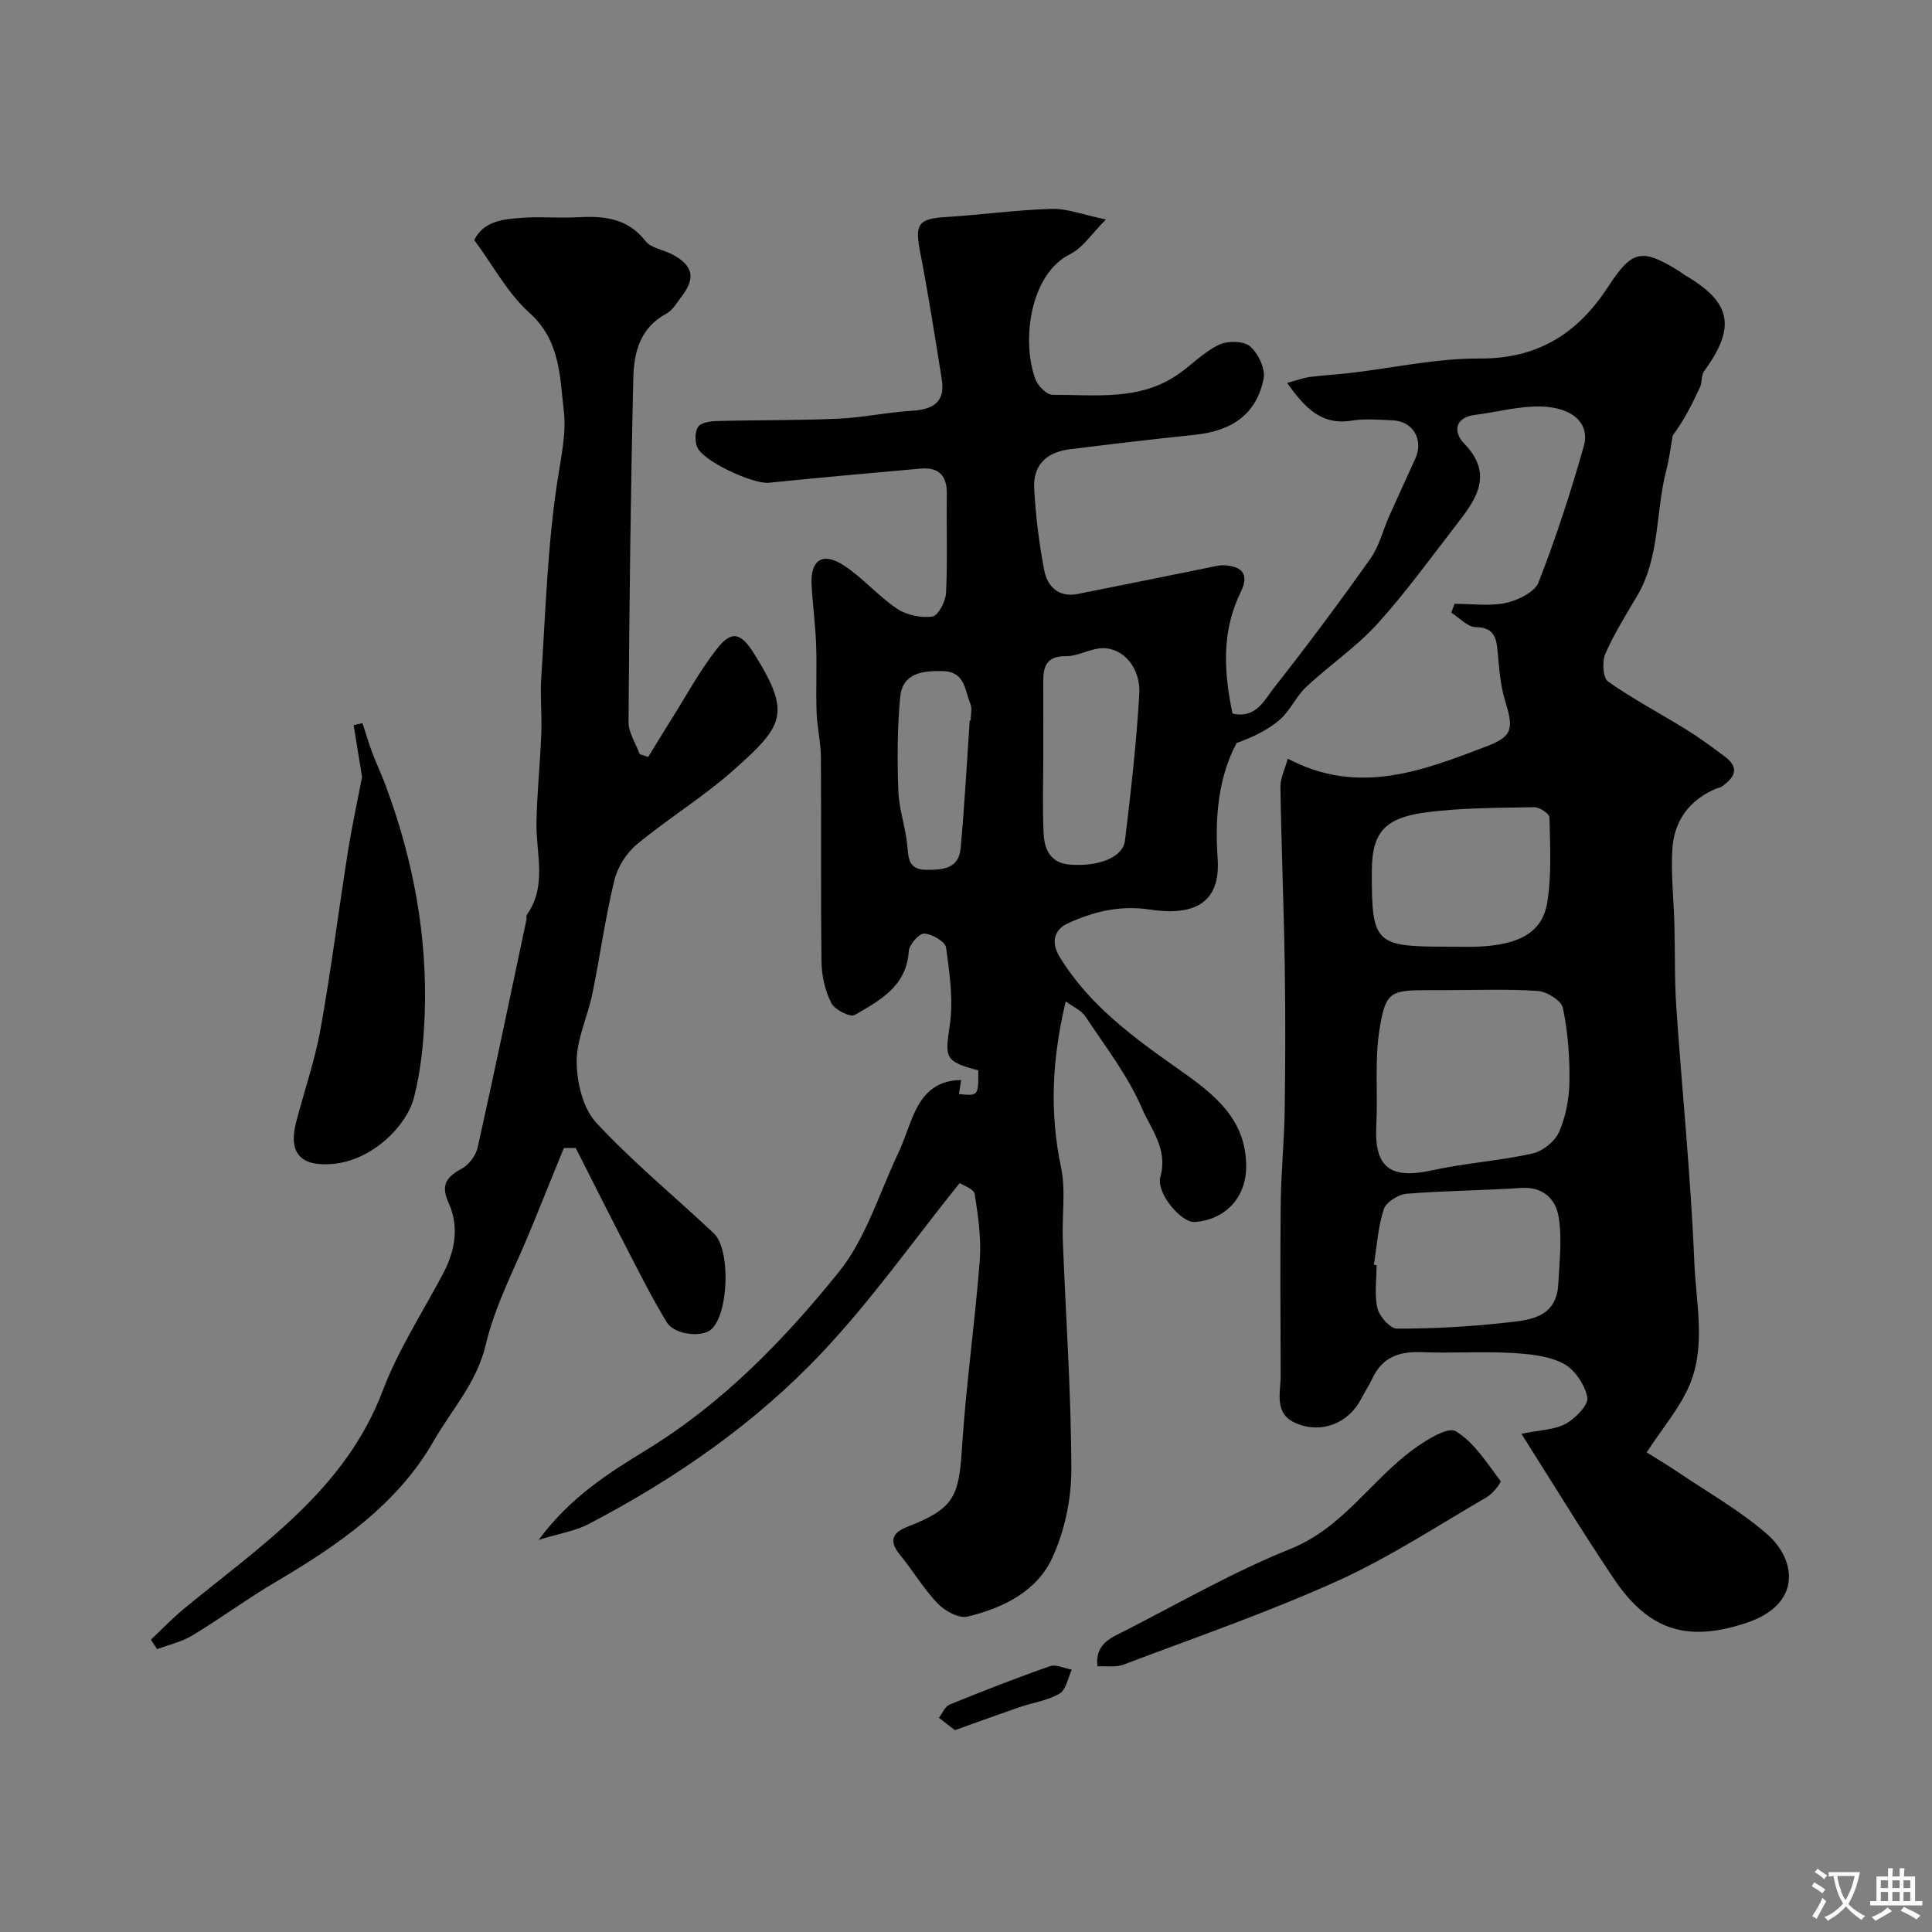 <svg enable-background="new 0 0 400 400" viewBox="0 0 400 400" xmlns="http://www.w3.org/2000/svg"><rect x="0" y="0" width="400" height="400" fill="#808080" stroke="none"/><g fill="#000001"><path d="m199 223.61c-.17 1.06-.32 1.99-.46 2.91 4.04.38 4.04.38 4-4.92-6.99-1.82-6.9-2.64-5.91-9.22.79-5.26-.02-10.84-.75-16.19-.17-1.23-2.9-2.83-4.52-2.9-1.06-.05-3.12 2.28-3.21 3.64-.46 7.3-6.02 10.2-11.19 13.22-.9.53-4.13-1.08-4.83-2.45-1.28-2.51-2-5.57-2.04-8.41-.19-14.16-.03-28.33-.13-42.49-.02-3.1-.78-6.19-.89-9.29-.17-4.69.07-9.39-.1-14.08-.15-4.1-.71-8.19-.94-12.29-.29-5.16 2.24-6.94 6.62-4.11 3.97 2.56 7.13 6.36 11.06 8.99 1.99 1.33 4.98 1.96 7.33 1.63 1.2-.17 2.75-3.14 2.83-4.91.33-6.82.06-13.66.16-20.49.06-3.85-1.74-5.56-5.46-5.23-10.46.93-20.92 1.86-31.37 2.93-3.21.33-13.64-4.42-14.85-7.38-.5-1.23-.5-3.24.21-4.23.63-.88 2.54-1.13 3.9-1.17 8.34-.22 16.69-.11 25.03-.48 5.06-.22 10.08-1.32 15.14-1.63 4.34-.26 7.14-1.61 6.36-6.51-1.42-8.85-2.8-17.7-4.51-26.49-1.09-5.62-.33-6.77 5.19-7.11 7.36-.45 14.69-1.49 22.05-1.7 3.27-.09 6.59 1.23 11.25 2.19-2.92 2.91-4.77 5.87-7.44 7.2-8.47 4.23-10.02 18.34-7.14 25.92.52 1.36 2.32 3.18 3.52 3.18 8.93-.03 18.17 1.31 26.16-4.35 2.8-1.98 5.27-4.57 8.3-6.01 1.78-.85 5.1-.82 6.44.33 1.69 1.44 3.22 4.65 2.81 6.69-1.48 7.3-6.42 10.81-14.3 11.63-8.63.89-17.25 1.92-25.86 2.99-4.89.61-7.61 3.35-7.34 8.15.31 5.69 1.01 11.4 2.1 17 .65 3.29 3 5.58 6.88 4.81 8.93-1.76 17.84-3.6 26.76-5.39 1.28-.26 2.6-.65 3.87-.54 3.61.3 4.89 2 3.14 5.56-3.98 8.08-3.51 16.47-1.69 25.12 4.89 1.13 6.62-2.84 8.65-5.41 6.87-8.72 13.51-17.64 19.93-26.7 1.8-2.54 2.54-5.81 3.84-8.72 1.78-3.99 3.62-7.95 5.42-11.93 1.77-3.9-.43-7.74-4.65-7.94-2.83-.13-5.73-.4-8.49.05-6.33 1.03-9.71-2.65-13.4-7.8 1.92-.51 3.33-1.05 4.78-1.24 2.76-.37 5.56-.49 8.33-.82 8.92-1.05 17.85-3.05 26.76-2.99 12.04.07 20.28-5.19 26.54-14.78 5.03-7.71 6.94-8.13 14.73-3.34.42.26.79.6 1.21.85 9.67 5.63 10.66 10.73 3.98 19.9-.61.83-.37 2.24-.82 3.24-1.61 3.51-3.36 6.96-5.67 10.06-.43 2.39-.71 4.82-1.32 7.16-2.25 8.63-1.29 17.99-6.04 26.04-2.33 3.94-4.78 7.85-6.6 12.02-.69 1.6-.5 4.97.57 5.72 5.18 3.65 10.83 6.62 16.23 9.97 2.77 1.72 5.41 3.66 8.01 5.62 3.23 2.44 1.77 4.45-.79 6.23-.26.18-.63.18-.93.3-5.64 2.32-8.85 6.68-9.21 12.61-.31 5.1.28 10.25.42 15.38.16 5.81.01 11.65.41 17.44 1.2 17.57 3.01 35.1 3.72 52.69.34 8.39 2.43 17.15-.92 25.26-2 4.83-5.63 8.99-8.94 14.1 1.92 1.21 4.09 2.49 6.18 3.9 6.32 4.28 13.06 8.07 18.77 13.05 5.97 5.21 7.37 14.49-4.37 18.37-12.24 4.05-20.2 1.57-27.49-9.31-6.49-9.68-12.55-19.65-19.03-29.86 3.95-.82 6.92-.82 9.19-2.08 2-1.11 4.76-3.93 4.46-5.46-.52-2.64-2.65-5.83-5-7.03-3.18-1.62-7.2-1.98-10.89-2.18-6.15-.32-12.33.1-18.49-.15-4.58-.18-8.07 1.05-10.1 5.4-.69 1.47-1.61 2.83-2.35 4.28-2.61 5.04-8.21 7.28-13.46 5.05-4.68-1.99-3.19-6.29-3.2-9.92-.04-11.87-.12-23.74.01-35.61.07-6.44.73-12.87.82-19.3.15-10.03.17-20.07.01-30.1-.19-12.27-.7-24.53-.89-36.79-.03-1.83.92-3.68 1.52-5.89 14.65 7.76 28.02 2.47 41.24-2.58 5.47-2.09 5.49-3.75 3.72-9.54-.99-3.24-1.21-6.75-1.52-10.16-.27-2.95-.85-4.89-4.57-4.96-1.69-.03-3.34-1.93-5.01-2.98.22-.61.45-1.23.67-1.84 3.55 0 7.22.54 10.62-.18 2.51-.54 5.97-2.22 6.77-4.26 3.59-9.19 6.65-18.62 9.35-28.12 1.35-4.74-2.21-8.13-8.91-8.29-4.5-.1-9.03 1.16-13.55 1.73-4.5.57-4.42 3.75-2.3 5.93 5.91 6.09 2.84 11.09-1.11 16.18-5.52 7.11-10.79 14.47-16.82 21.13-4.39 4.84-9.96 8.6-14.76 13.09-2.12 1.98-3.34 4.96-5.52 6.83-2.51 2.15-5.63 3.59-8.9 4.79-3.84 7.22-4.5 15.54-3.92 23.91.65 9.45-5.12 11.91-14.07 10.56-6.23-.94-11.79.46-17.09 2.93-2.11.98-3.71 3.35-1.57 6.85 6.17 10.09 15.4 16.77 24.71 23.32 7.18 5.06 13.86 10.14 13.93 19.94.05 6.58-4.3 11.2-10.69 11.65-2.67.19-8.03-5.93-7.07-9.38 1.6-5.72-1.97-9.86-3.8-14.11-2.92-6.81-7.63-12.86-11.76-19.11-.79-1.19-2.39-1.85-4.04-3.07-2.86 11.94-3.36 23-.98 34.33 1.01 4.81.18 9.99.37 15 .61 15.87 1.74 31.73 1.77 47.59.01 6.13-1.39 12.73-3.95 18.29-3.2 6.97-10.24 10.4-17.54 12.16-1.78.43-4.69-1.16-6.17-2.7-2.92-3.04-5.1-6.78-7.79-10.05-2.37-2.87-1.69-4.61 1.56-5.87 9.42-3.66 10.61-6.12 11.22-15.93.82-13.09 2.7-26.11 3.71-39.2.35-4.54-.35-9.21-1.05-13.75-.16-1.03-2.34-1.74-3.11-2.27-9.64 12.01-18.21 24.16-28.29 34.89-13.87 14.77-30.5 26.29-48.47 35.69-2.79 1.46-6.08 1.97-10.41 3.31 6.55-8.87 14.51-13.85 22.41-18.69 15.73-9.64 28.39-22.7 39.75-36.79 5.62-6.97 8.35-16.29 12.29-24.59 1.18-2.49 1.97-5.16 3.06-7.69 1.77-4.15 4.35-7.4 9.97-7.45zm100.31-18.61c-1.17 0-2.33 0-3.5 0-7.89 0-8.94.26-10.19 8.09-1.05 6.52-.33 13.3-.67 19.95-.44 8.67 2.87 11.17 11.56 9.26 6.84-1.5 13.91-1.96 20.75-3.47 2.13-.47 4.67-2.5 5.53-4.47 1.4-3.2 2.1-6.93 2.15-10.44.07-5.09-.32-10.27-1.36-15.24-.32-1.53-3.34-3.39-5.23-3.52-6.31-.43-12.68-.16-19.04-.16zm-14.86 56.85c.19.03.37.06.56.09 0 2.99-.49 6.1.18 8.93.41 1.7 2.63 4.21 4.04 4.21 7.39.01 14.81-.39 22.16-1.2 5.02-.55 10.87-.84 11.24-8.07.24-4.63.8-9.37.07-13.87-.58-3.6-3.16-6.3-7.75-5.99-7.9.54-15.83.55-23.71 1.2-1.72.14-4.26 1.74-4.75 3.22-1.19 3.65-1.42 7.63-2.04 11.48zm15.14-65.85c2.16 0 4.32.08 6.48-.01 8.4-.37 13.21-2.9 14.24-8.99.98-5.8.6-11.85.49-17.78-.02-.76-2.09-2.13-3.19-2.1-7.57.16-15.21.09-22.69 1.12-8.53 1.18-10.9 4.42-10.9 12.27-.03 14.81.65 15.49 15.57 15.49zm-83.59-39.4c0 5.33-.19 10.66.07 15.97.16 3.25 1.38 6.1 5.38 6.43 5.95.49 11.04-1.46 11.47-4.99 1.22-10.08 2.36-20.18 2.96-30.31.32-5.45-3.36-9.62-7.67-9.5-2.52.07-5.03 1.7-7.53 1.66-4-.05-4.69 2.1-4.69 5.25.02 5.17.01 10.33.01 15.49zm-15.23-7.45c.07 0 .14.01.2.01 0-1.16.35-2.47-.07-3.46-1.17-2.81-1.07-6.66-5.74-6.76-4.29-.09-8.33.44-8.8 5.47-.59 6.45-.61 12.99-.36 19.48.15 3.87 1.59 7.67 1.88 11.55.22 2.91.59 4.64 4.12 4.65 3.48.01 6.51-.38 6.88-4.42.82-8.82 1.29-17.68 1.89-26.52z"/><path d="m116.74 237.69c-2.23 5.48-4.47 10.96-6.69 16.45-3.27 8.07-7.52 15.92-9.49 24.3-1.85 7.87-7.07 13.43-10.77 19.9-7.52 13.15-19.82 21.59-32.69 29.17-5.89 3.47-11.42 7.55-17.27 11.09-2.2 1.33-4.85 1.91-7.3 2.84-.43-.66-.86-1.32-1.29-1.97 2.3-2.16 4.49-4.46 6.92-6.46 15.88-13.05 33.3-24.5 41.1-45.13 3.19-8.44 8.25-16.18 12.49-24.22 2.49-4.73 3.35-9.72 1.12-14.64-1.65-3.65-.49-5.32 2.68-7.03 1.49-.8 2.96-2.71 3.33-4.36 3.51-15.71 6.78-31.48 10.12-47.24.07-.32-.09-.76.07-.98 4.26-6 1.89-12.65 2-19.09.11-6.15.76-12.29 1-18.44.15-3.86-.26-7.74-.01-11.59.9-13.63 1.29-27.36 3.36-40.82.74-4.78 1.85-9.74 1.32-14.28-.83-7.1-.7-14.66-7.11-20.41-4.53-4.06-7.54-9.81-11.44-15.08 1.95-4.01 6.13-4.35 10.17-4.62 3.65-.25 7.34.11 10.99-.09 5.47-.3 10.48.02 14.29 4.92 1.15 1.48 3.74 1.79 5.59 2.78 4.27 2.27 4.83 4.88 1.91 8.67-.98 1.27-1.86 2.88-3.18 3.58-5.41 2.89-6.72 8.02-6.84 13.26-.55 23.76-.83 47.52-.99 71.28-.01 2.22 1.51 4.44 2.31 6.66.59.19 1.17.38 1.76.58 1.59-2.58 3.16-5.18 4.78-7.75 3.11-4.94 5.9-10.13 9.49-14.69 2.96-3.77 4.9-3.32 7.57.92 7.92 12.59 6.22 15.04-4.37 24.42-6.22 5.5-13.43 9.89-19.83 15.21-2.17 1.8-4 4.74-4.66 7.47-1.87 7.73-2.94 15.65-4.54 23.45-.97 4.75-3.29 9.43-3.25 14.13.04 4.27 1.3 9.58 4.05 12.56 7.55 8.15 16.22 15.25 24.33 22.89 3.57 3.36 3.09 16.69-.49 19.89-1.94 1.74-7.63 1.16-9.22-1.44-2.94-4.81-5.48-9.88-8.08-14.9-3.65-7.04-7.19-14.13-10.78-21.2-.84-.02-1.65-.01-2.46.01z"/><path d="m74.96 160.89c-.68-4.21-1.21-7.48-1.74-10.75.61-.14 1.22-.29 1.83-.43.67 2.04 1.26 4.11 2.02 6.12.86 2.29 1.92 4.5 2.77 6.79 5.72 15.36 8.7 31.22 8.08 47.62-.22 5.71-.8 11.52-2.22 17.02-1.49 5.76-8.57 13.09-17.02 13.74-6.5.5-8.99-2.33-7.38-8.6 1.66-6.45 3.89-12.8 5.06-19.33 2.19-12.19 3.73-24.5 5.67-36.74.86-5.42 2.04-10.8 2.93-15.44z"/><path d="m227.21 344.99c-.52-4.67 2.82-5.9 5.62-7.32 11.37-5.8 22.51-12.24 34.32-16.98 10.86-4.36 16.63-14.12 25.37-20.55 2.64-1.94 7.22-4.81 8.86-3.83 3.82 2.29 6.46 6.61 9.3 10.31.2.26-1.59 2.62-2.84 3.34-10.25 5.95-20.24 12.53-31 17.39-14.42 6.51-29.44 11.69-44.25 17.3-1.58.6-3.53.25-5.38.34z"/><path d="m197.7 358.21c-.87-.67-2.09-1.61-3.31-2.56.73-.94 1.27-2.35 2.22-2.74 6.86-2.79 13.76-5.49 20.75-7.93 1.28-.45 3.02.43 4.54.7-.8 1.71-1.17 4.16-2.51 4.95-2.44 1.45-5.49 1.85-8.25 2.8-4.26 1.47-8.49 3.01-13.44 4.78z"/></g><path d="m377.9 391.2c-.2.3-.4.5-.6.8-.7-.6-1.4-1-2.2-1.5.2-.3.4-.5.5-.8.6.4 1.4.8 2.3 1.5zm-1.8 6.1c-.2-.2-.5-.4-.9-.6.4-.6.8-1.2 1.2-1.9s.7-1.3.9-1.9c.3.3.5.5.8.7-.7 1.3-1.4 2.6-2 3.7zm2.2-9c-.3.3-.5.5-.6.8-.6-.6-1.3-1.1-2-1.5.3-.3.5-.5.6-.7.6.5 1.3.9 2 1.4zm.3.2v-.9h2 4.5c-.3 1.3-.6 2.5-1 3.6s-.9 2.1-1.4 3c.4.5 1 1 1.6 1.4s1.2.8 1.9 1.1c-.3.2-.5.4-.8.8-.4-.3-1-.7-1.6-1.2s-1.2-1.1-1.6-1.6c-.5.6-1.1 1.1-1.7 1.6s-1.4.9-2.1 1.4c-.1-.3-.3-.5-.7-.8.6-.2 1.2-.5 1.9-1s1.4-1.1 2-1.8c-.5-.8-.9-1.6-1.2-2.5s-.6-2-.8-3.2c-.4.1-.7.1-1 .1zm2.5 2.7c.2 1 .7 1.7 1 2.2.3-.5.6-1.1 1-2s.6-1.9.9-3h-3.2-.4c.1.9.3 1.8.7 2.8z" fill="#fafbfa"/><path d="m396.5 388.5v1.5 3.6h1.5v.9c-.4 0-1 0-1.7 0h-7.9c-.5 0-.9 0-1.2 0v-.9h1.3v-3.5c0-.7 0-1.2 0-1.6h2.4c0-.8 0-1.4 0-1.7h1c0 .3-.1.8-.1 1.7h1.5c0-.8 0-1.4 0-1.7h1c0 .3-.1.9-.1 1.7zm-8.2 9.2c-.2-.3-.5-.5-.8-.8.8-.3 1.4-.6 1.9-.9s1-.7 1.4-1.1c.3.3.6.5.9.8-1.6 1-2.8 1.6-3.4 2zm2.6-6.8v-1.6h-1.5v1.6zm0 2.7v-1.9h-1.5v1.9zm2.4-2.7v-1.6h-1.5v1.6zm0 2.7v-1.9h-1.5v1.9zm.2 2 .7-.8c.4.2.9.5 1.6.8s1.3.7 1.8 1c-.3.3-.5.5-.8.8-.4-.3-1.5-1-3.3-1.8zm2-4.7v-1.6h-1.4v1.6zm0 2.7v-1.9h-1.4v1.9z" fill="#fafbfa"/></svg>
